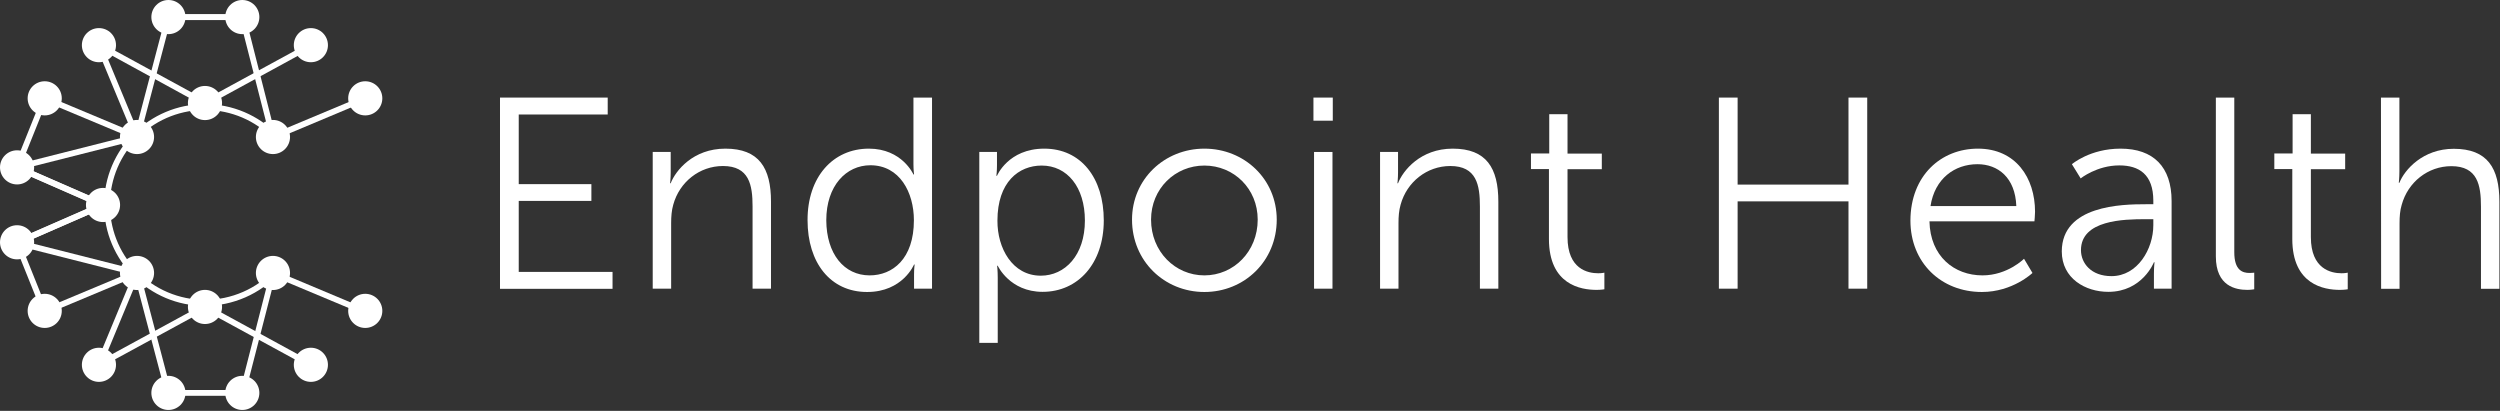 <?xml version="1.0" encoding="UTF-8" standalone="no"?>
<!DOCTYPE svg PUBLIC "-//W3C//DTD SVG 1.1//EN" "http://www.w3.org/Graphics/SVG/1.1/DTD/svg11.dtd">
<svg width="100%" height="100%" viewBox="0 0 1655 272" version="1.1" xmlns="http://www.w3.org/2000/svg" xmlns:xlink="http://www.w3.org/1999/xlink" xml:space="preserve" xmlns:serif="http://www.serif.com/" style="fill-rule:evenodd;clip-rule:evenodd;stroke-linejoin:round;stroke-miterlimit:2;">
    <rect x="0" y="0" width="1655" height="272" fill="#333333" stroke="none"/>
    <g>
        <g id="Layer_1-2">
            <path d="M135.7,202.5C98.8,202.5 68.9,172.6 68.9,135.7C68.9,98.8 98.8,68.9 135.7,68.9C153.8,68.9 171.2,76.3 183.7,89.3L180.9,92C156.8,67 117,66.3 92,90.4C67,114.5 66.3,154.3 90.4,179.3C102.3,191.6 118.6,198.5 135.7,198.5C153.2,198.5 170,191.2 181.9,178.3L184.8,180.9C172.1,194.7 154.3,202.4 135.7,202.5Z" style="fill:white;fill-rule:nonzero;"/>
            <path d="M67.4,137.5L5.3,110.3L89.1,89.1L110.1,9.3L162,9.3L182,88L241,63.3L242.5,66.9L179.4,93.4L158.9,13.3L113,13.3L92.2,92.3L17.2,111.3L68.9,133.9L67.4,137.5Z" style="fill:white;fill-rule:nonzero;"/>
            <path d="M67.4,137.5L8.8,111.8L28.6,62.5L87.1,87L61.6,25.6L135.7,66L204.9,28.3L206.8,31.7L135.7,70.5L69.4,34.2L94.3,94.2L30.7,67.6L13.8,109.7L69,133.8L67.4,137.5Z" style="fill:white;fill-rule:nonzero;"/>
            <path d="M161.9,262L110,262L89,182.3L5.3,161.1L67.4,133.9L69,137.5L17.3,160.1L92.3,179.1L113.1,258.2L159,258.2L179.5,178.1L242.6,204.6L241.1,208.2L182.1,183.5L161.9,262Z" style="fill:white;fill-rule:nonzero;"/>
            <path d="M61.6,245.8L87.1,184.3L28.6,208.8L8.8,159.5L67.4,133.9L69,137.5L13.8,161.6L30.7,203.7L94.3,177.1L69.4,237.1L135.7,201L206.8,239.8L204.9,243.2L135.7,205.5L61.6,245.8Z" style="fill:white;fill-rule:nonzero;"/>
            <circle cx="68.2" cy="135.7" r="11.3" style="fill:white;"/>
            <circle cx="90.7" cy="90.7" r="11.3" style="fill:white;"/>
            <circle cx="180.7" cy="180.7" r="11.3" style="fill:white;"/>
            <circle cx="90.7" cy="180.7" r="11.3" style="fill:white;"/>
            <circle cx="180.7" cy="90.7" r="11.3" style="fill:white;"/>
            <circle cx="135.7" cy="68.2" r="11.3" style="fill:white;"/>
            <circle cx="160.4" cy="11.3" r="11.3" style="fill:white;"/>
            <circle cx="111.5" cy="11.3" r="11.3" style="fill:white;"/>
            <circle cx="65.5" cy="29.9" r="11.3" style="fill:white;"/>
            <circle cx="29.6" cy="65.1" r="11.3" style="fill:white;"/>
            <circle cx="11.3" cy="110.8" r="11.3" style="fill:white;"/>
            <circle cx="11.3" cy="160.4" r="11.3" style="fill:white;"/>
            <circle cx="29.6" cy="205.8" r="11.3" style="fill:white;"/>
            <circle cx="65.5" cy="241.5" r="11.3" style="fill:white;"/>
            <circle cx="111.5" cy="260.1" r="11.3" style="fill:white;"/>
            <circle cx="160.4" cy="260.1" r="11.3" style="fill:white;"/>
            <circle cx="205.8" cy="241.5" r="11.3" style="fill:white;"/>
            <circle cx="241.8" cy="205.8" r="11.3" style="fill:white;"/>
            <circle cx="241.8" cy="65.1" r="11.3" style="fill:white;"/>
            <circle cx="205.8" cy="29.9" r="11.3" style="fill:white;"/>
            <circle cx="135.7" cy="203.2" r="11.3" style="fill:white;"/>
        </g>
    </g>
    <g>
        <path d="M331,64.6L402.3,64.6L402.3,75.8L343.4,75.8L343.4,121.9L391.5,121.9L391.5,133L343.4,133L343.4,180L405.5,180L405.5,191.2L331,191.2L331,64.6Z" style="fill:white;fill-rule:nonzero;"/>
        <path d="M431.9,100.6L444,100.6L444,114.1C444,118.1 443.6,121.3 443.6,121.3L444,121.3C447.2,113 458.8,98.4 480.2,98.4C502.5,98.4 510.4,111.2 510.4,133.5L510.4,191.1L498.2,191.1L498.2,136.7C498.2,122.5 496,109.9 478.6,109.9C463.1,109.9 449.8,120.5 445.7,135.5C444.6,139.3 444.3,143.4 444.3,147.7L444.3,191.1L432.1,191.1L432.1,100.6L431.9,100.6Z" style="fill:white;fill-rule:nonzero;"/>
        <path d="M575.2,98.4C597.2,98.4 604.7,115.5 604.7,115.5L605.1,115.5C605.1,115.5 604.7,112.4 604.7,108.7L604.7,64.6L617,64.6L617,191.1L605.1,191.1L605.1,181.6C605.1,177.6 605.5,175.1 605.5,175.1L605.1,175.1C605.1,175.1 597.7,193.3 574,193.3C549.7,193.3 534.6,173.9 534.6,145.8C534.5,117.2 551.4,98.4 575.2,98.4ZM575.7,182.3C590.8,182.3 605,171.5 605,145.8C605,127.4 595.6,109.4 576.2,109.4C560.2,109.4 547,122.9 547,145.8C547.1,168.1 558.8,182.3 575.7,182.3Z" style="fill:white;fill-rule:nonzero;"/>
        <path d="M648.3,100.6L660,100.6L660,109.4C660,113.4 659.6,116.4 659.6,116.4L660,116.4C660,116.4 667.4,98.4 691.3,98.4C715.6,98.4 730.7,117.8 730.7,145.9C730.7,174.5 713.6,193.2 690.2,193.2C668.4,193.2 660.5,175.9 660.5,175.9L660.1,175.9C660.1,175.9 660.5,179.1 660.5,183.8L660.5,227L648.3,227L648.3,100.6ZM689,182.5C705,182.5 718.2,169 718.2,146C718.2,123.9 706.5,109.6 689.6,109.6C674.5,109.6 660.3,120.4 660.3,146.1C660.2,164.3 670.2,182.5 689,182.5Z" style="fill:white;fill-rule:nonzero;"/>
        <path d="M797.3,98.4C823.8,98.4 845.2,118.6 845.2,145.4C845.2,172.8 823.8,193.3 797.3,193.3C770.8,193.3 749.4,172.8 749.4,145.4C749.4,118.6 770.9,98.4 797.3,98.4ZM797.3,182.3C816.7,182.3 832.6,166.5 832.6,145.4C832.6,124.9 816.8,109.6 797.3,109.6C777.9,109.6 762,124.9 762,145.4C762,166.5 777.9,182.3 797.3,182.3Z" style="fill:white;fill-rule:nonzero;"/>
        <path d="M869.5,64.6L882.3,64.6L882.3,79.9L869.5,79.9L869.5,64.6ZM869.9,100.6L882.1,100.6L882.1,191.1L869.9,191.1L869.9,100.6Z" style="fill:white;fill-rule:nonzero;"/>
        <path d="M913.4,100.6L925.5,100.6L925.5,114.1C925.5,118.1 925.1,121.3 925.1,121.3L925.5,121.3C928.7,113 940.3,98.4 961.7,98.4C984,98.4 991.9,111.2 991.9,133.5L991.9,191.1L979.7,191.1L979.7,136.7C979.7,122.5 977.5,109.9 960.1,109.9C944.6,109.9 931.3,120.5 927.2,135.5C926.1,139.3 925.8,143.4 925.8,147.7L925.8,191.1L913.6,191.1L913.6,100.6L913.4,100.6Z" style="fill:white;fill-rule:nonzero;"/>
        <path d="M1025.4,111.9L1013.5,111.9L1013.5,101.6L1025.6,101.6L1025.6,75.6L1037.7,75.6L1037.7,101.7L1060.4,101.7L1060.4,112L1037.7,112L1037.7,157C1037.7,178.2 1051.2,180.9 1058,180.9C1060.5,180.9 1062.1,180.5 1062.1,180.5L1062.1,191.5C1062.1,191.5 1060.1,191.9 1056.9,191.9C1046.5,191.9 1025.4,188.5 1025.4,158.2L1025.4,111.9Z" style="fill:white;fill-rule:nonzero;"/>
        <path d="M1137.9,64.6L1150.3,64.6L1150.3,122.2L1223.7,122.2L1223.7,64.6L1236.1,64.6L1236.1,191.1L1223.7,191.1L1223.7,133.3L1150.3,133.3L1150.3,191.1L1137.9,191.1L1137.9,64.6Z" style="fill:white;fill-rule:nonzero;"/>
        <path d="M1309.4,98.4C1334.4,98.4 1347.2,117.7 1347.2,140.2C1347.2,142.4 1346.8,146.5 1346.8,146.5L1277.3,146.5C1277.8,169.7 1293.7,182.3 1312.4,182.3C1329,182.3 1339.9,171.3 1339.9,171.3L1345.5,180.7C1345.5,180.7 1332.4,193.3 1312,193.3C1285,193.3 1264.7,173.9 1264.7,146C1264.8,116.3 1284.9,98.4 1309.4,98.4ZM1334.8,136.4C1334.1,117.5 1322.6,108.7 1309.1,108.7C1294,108.7 1280.8,118.2 1278,136.4L1334.8,136.4Z" style="fill:white;fill-rule:nonzero;"/>
        <path d="M1420.5,135.2L1425.5,135.2L1425.5,132.9C1425.5,115.4 1416,109.5 1403,109.5C1388.1,109.5 1377.4,118.1 1377.4,118.1L1371.6,108.7C1371.6,108.7 1383.5,98.4 1403.8,98.4C1425.6,98.4 1437.6,110.5 1437.6,133.1L1437.6,191.1L1425.9,191.1L1425.9,181.2C1425.9,176.7 1426.3,173.6 1426.3,173.6L1425.9,173.6C1425.9,173.6 1418.3,193.2 1395.7,193.2C1380.6,193.2 1364.9,184.4 1364.9,166.4C1365,135.9 1404.8,135.2 1420.5,135.2ZM1397.8,182.8C1415.1,182.8 1425.5,164.8 1425.5,149.1L1425.5,145.1L1420.3,145.1C1406.1,145.1 1377.6,145.6 1377.6,165.6C1377.6,174.2 1384.3,182.8 1397.8,182.8Z" style="fill:white;fill-rule:nonzero;"/>
        <path d="M1466.9,64.6L1479.1,64.6L1479.1,167C1479.1,178.9 1484.5,180.7 1489.2,180.7C1490.8,180.7 1492.3,180.5 1492.3,180.5L1492.3,191.5C1492.3,191.5 1490.1,191.9 1487.8,191.9C1480.2,191.9 1466.9,189.6 1466.9,169.8L1466.9,64.6Z" style="fill:white;fill-rule:nonzero;"/>
        <path d="M1517.5,111.9L1505.6,111.9L1505.6,101.6L1517.7,101.6L1517.7,75.6L1529.8,75.6L1529.8,101.7L1552.5,101.7L1552.5,112L1529.8,112L1529.8,157C1529.8,178.2 1543.3,180.9 1550.1,180.9C1552.6,180.9 1554.2,180.5 1554.2,180.5L1554.2,191.5C1554.2,191.5 1552.2,191.9 1549,191.9C1538.6,191.9 1517.5,188.5 1517.5,158.2L1517.5,111.9Z" style="fill:white;fill-rule:nonzero;"/>
        <path d="M1576.2,64.6L1588.4,64.6L1588.4,113.6C1588.4,117.7 1588,121 1588,121L1588.4,121C1591.8,112.4 1603.9,98.5 1624.4,98.5C1646.7,98.5 1654.6,111.3 1654.6,133.6L1654.6,191.2L1642.4,191.2L1642.4,136.8C1642.4,122.6 1640.2,110 1622.8,110C1607.3,110 1594,120.6 1589.9,135.7C1588.8,139.3 1588.5,143.4 1588.5,147.8L1588.5,191.2L1576.3,191.2L1576.2,64.6Z" style="fill:white;fill-rule:nonzero;"/>
    </g>
</svg>
